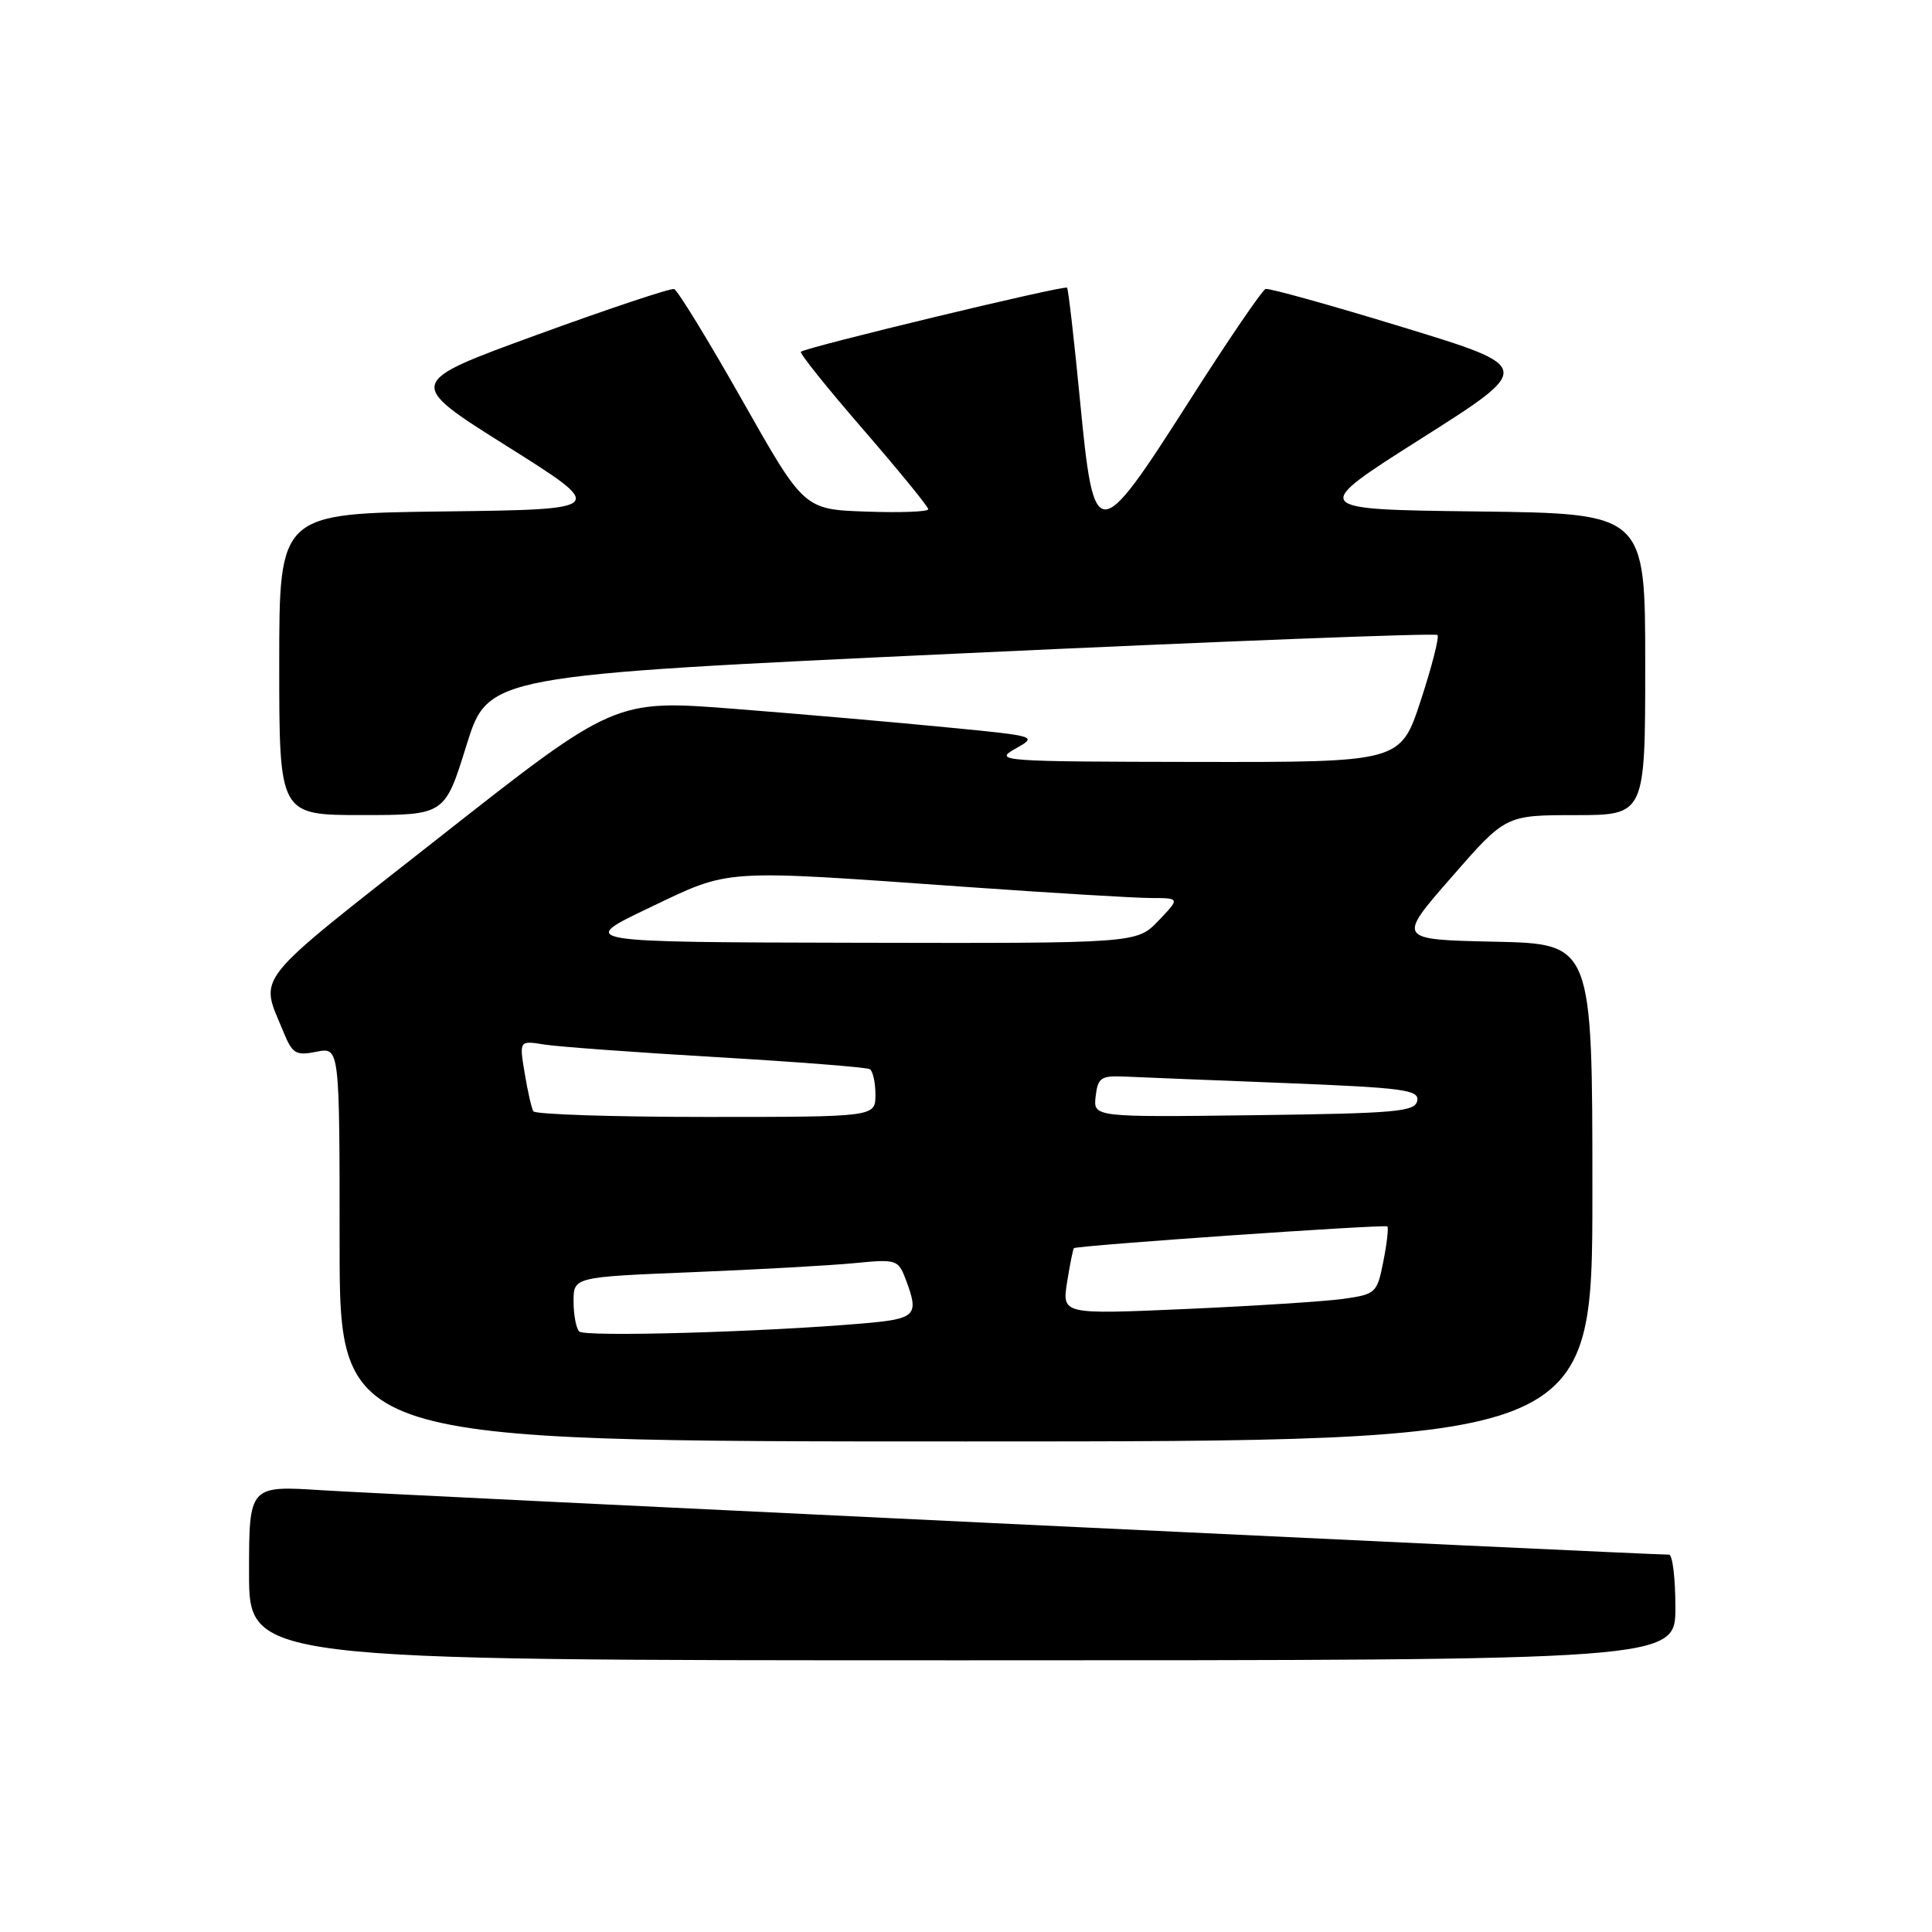 <?xml version="1.0" encoding="UTF-8" standalone="no"?>
<!DOCTYPE svg PUBLIC "-//W3C//DTD SVG 1.1//EN" "http://www.w3.org/Graphics/SVG/1.1/DTD/svg11.dtd" >
<svg xmlns="http://www.w3.org/2000/svg" xmlns:xlink="http://www.w3.org/1999/xlink" version="1.1" viewBox="0 0 256 256">
 <g >
 <path fill="currentColor"
d=" M 222.00 213.00 C 222.00 209.15 221.62 206.00 221.16 206.00 C 218.36 206.00 50.71 197.99 42.75 197.47 C 33.00 196.84 33.00 196.84 33.00 208.42 C 33.00 220.00 33.00 220.00 127.50 220.00 C 222.00 220.00 222.00 220.00 222.00 213.00 Z  M 211.00 158.03 C 211.00 125.06 211.00 125.06 198.06 124.78 C 185.11 124.50 185.11 124.50 192.31 116.26 C 199.50 108.01 199.50 108.01 208.75 108.01 C 218.00 108.00 218.00 108.00 218.00 88.02 C 218.00 68.04 218.00 68.04 195.76 67.77 C 173.51 67.50 173.51 67.50 188.37 58.08 C 203.23 48.66 203.23 48.66 185.86 43.35 C 176.31 40.43 168.14 38.15 167.70 38.29 C 167.26 38.42 162.74 45.05 157.66 53.02 C 145.33 72.33 144.97 72.33 143.10 53.00 C 142.33 45.02 141.56 38.33 141.39 38.12 C 141.08 37.75 106.87 45.99 106.12 46.61 C 105.91 46.79 109.62 51.42 114.37 56.90 C 119.12 62.39 123.00 67.14 123.00 67.48 C 123.00 67.81 119.29 67.95 114.77 67.79 C 106.53 67.50 106.53 67.50 98.34 53.02 C 93.83 45.06 89.78 38.44 89.32 38.30 C 88.87 38.16 80.69 40.89 71.14 44.37 C 53.78 50.70 53.78 50.70 67.14 59.10 C 80.50 67.50 80.50 67.50 58.75 67.77 C 37.00 68.04 37.00 68.04 37.00 88.02 C 37.00 108.00 37.00 108.00 47.97 108.00 C 58.94 108.00 58.94 108.00 61.81 98.75 C 64.69 89.50 64.69 89.50 127.34 86.58 C 161.80 84.97 190.21 83.87 190.47 84.14 C 190.73 84.40 189.74 88.30 188.26 92.81 C 185.58 101.00 185.58 101.00 158.54 100.96 C 132.65 100.92 131.63 100.85 134.50 99.23 C 137.50 97.55 137.50 97.55 125.50 96.38 C 118.90 95.73 106.29 94.63 97.48 93.94 C 81.46 92.68 81.46 92.68 58.20 110.97 C 32.98 130.80 34.41 129.02 37.56 136.74 C 38.75 139.64 39.20 139.91 41.94 139.36 C 45.00 138.75 45.00 138.75 45.00 164.88 C 45.00 191.00 45.00 191.00 128.00 191.00 C 211.00 191.00 211.00 191.00 211.00 158.03 Z  M 76.75 176.43 C 76.34 176.01 76.00 174.21 76.00 172.44 C 76.00 169.21 76.00 169.21 91.75 168.57 C 100.41 168.22 110.08 167.68 113.24 167.37 C 118.75 166.83 119.02 166.91 119.99 169.47 C 121.84 174.34 121.44 174.76 114.25 175.37 C 100.87 176.52 77.48 177.17 76.75 176.43 Z  M 141.40 169.87 C 141.78 167.51 142.18 165.49 142.30 165.39 C 142.69 165.03 183.50 162.20 183.83 162.51 C 184.01 162.68 183.77 164.77 183.30 167.15 C 182.47 171.35 182.30 171.50 177.97 172.11 C 175.51 172.45 166.12 173.05 157.11 173.45 C 140.72 174.17 140.72 174.17 141.40 169.87 Z  M 70.67 147.25 C 70.43 146.84 69.91 144.56 69.52 142.19 C 68.80 137.87 68.80 137.87 72.15 138.41 C 73.99 138.70 84.28 139.45 95.00 140.08 C 105.72 140.71 114.84 141.42 115.25 141.67 C 115.66 141.92 116.00 143.44 116.00 145.06 C 116.00 148.00 116.00 148.00 93.56 148.00 C 81.22 148.00 70.92 147.66 70.67 147.25 Z  M 145.18 145.27 C 145.47 142.80 145.87 142.52 149.00 142.65 C 150.93 142.74 160.51 143.13 170.30 143.51 C 186.04 144.14 188.07 144.41 187.79 145.86 C 187.51 147.31 184.99 147.53 166.17 147.77 C 144.86 148.04 144.86 148.04 145.18 145.27 Z  M 86.00 120.30 C 96.94 115.08 95.24 115.20 128.00 117.52 C 139.28 118.32 150.27 118.98 152.44 118.99 C 156.37 119.00 156.37 119.00 153.50 122.00 C 150.63 125.00 150.63 125.00 113.56 124.92 C 76.50 124.84 76.50 124.84 86.00 120.30 Z "/>
</g>
</svg>
